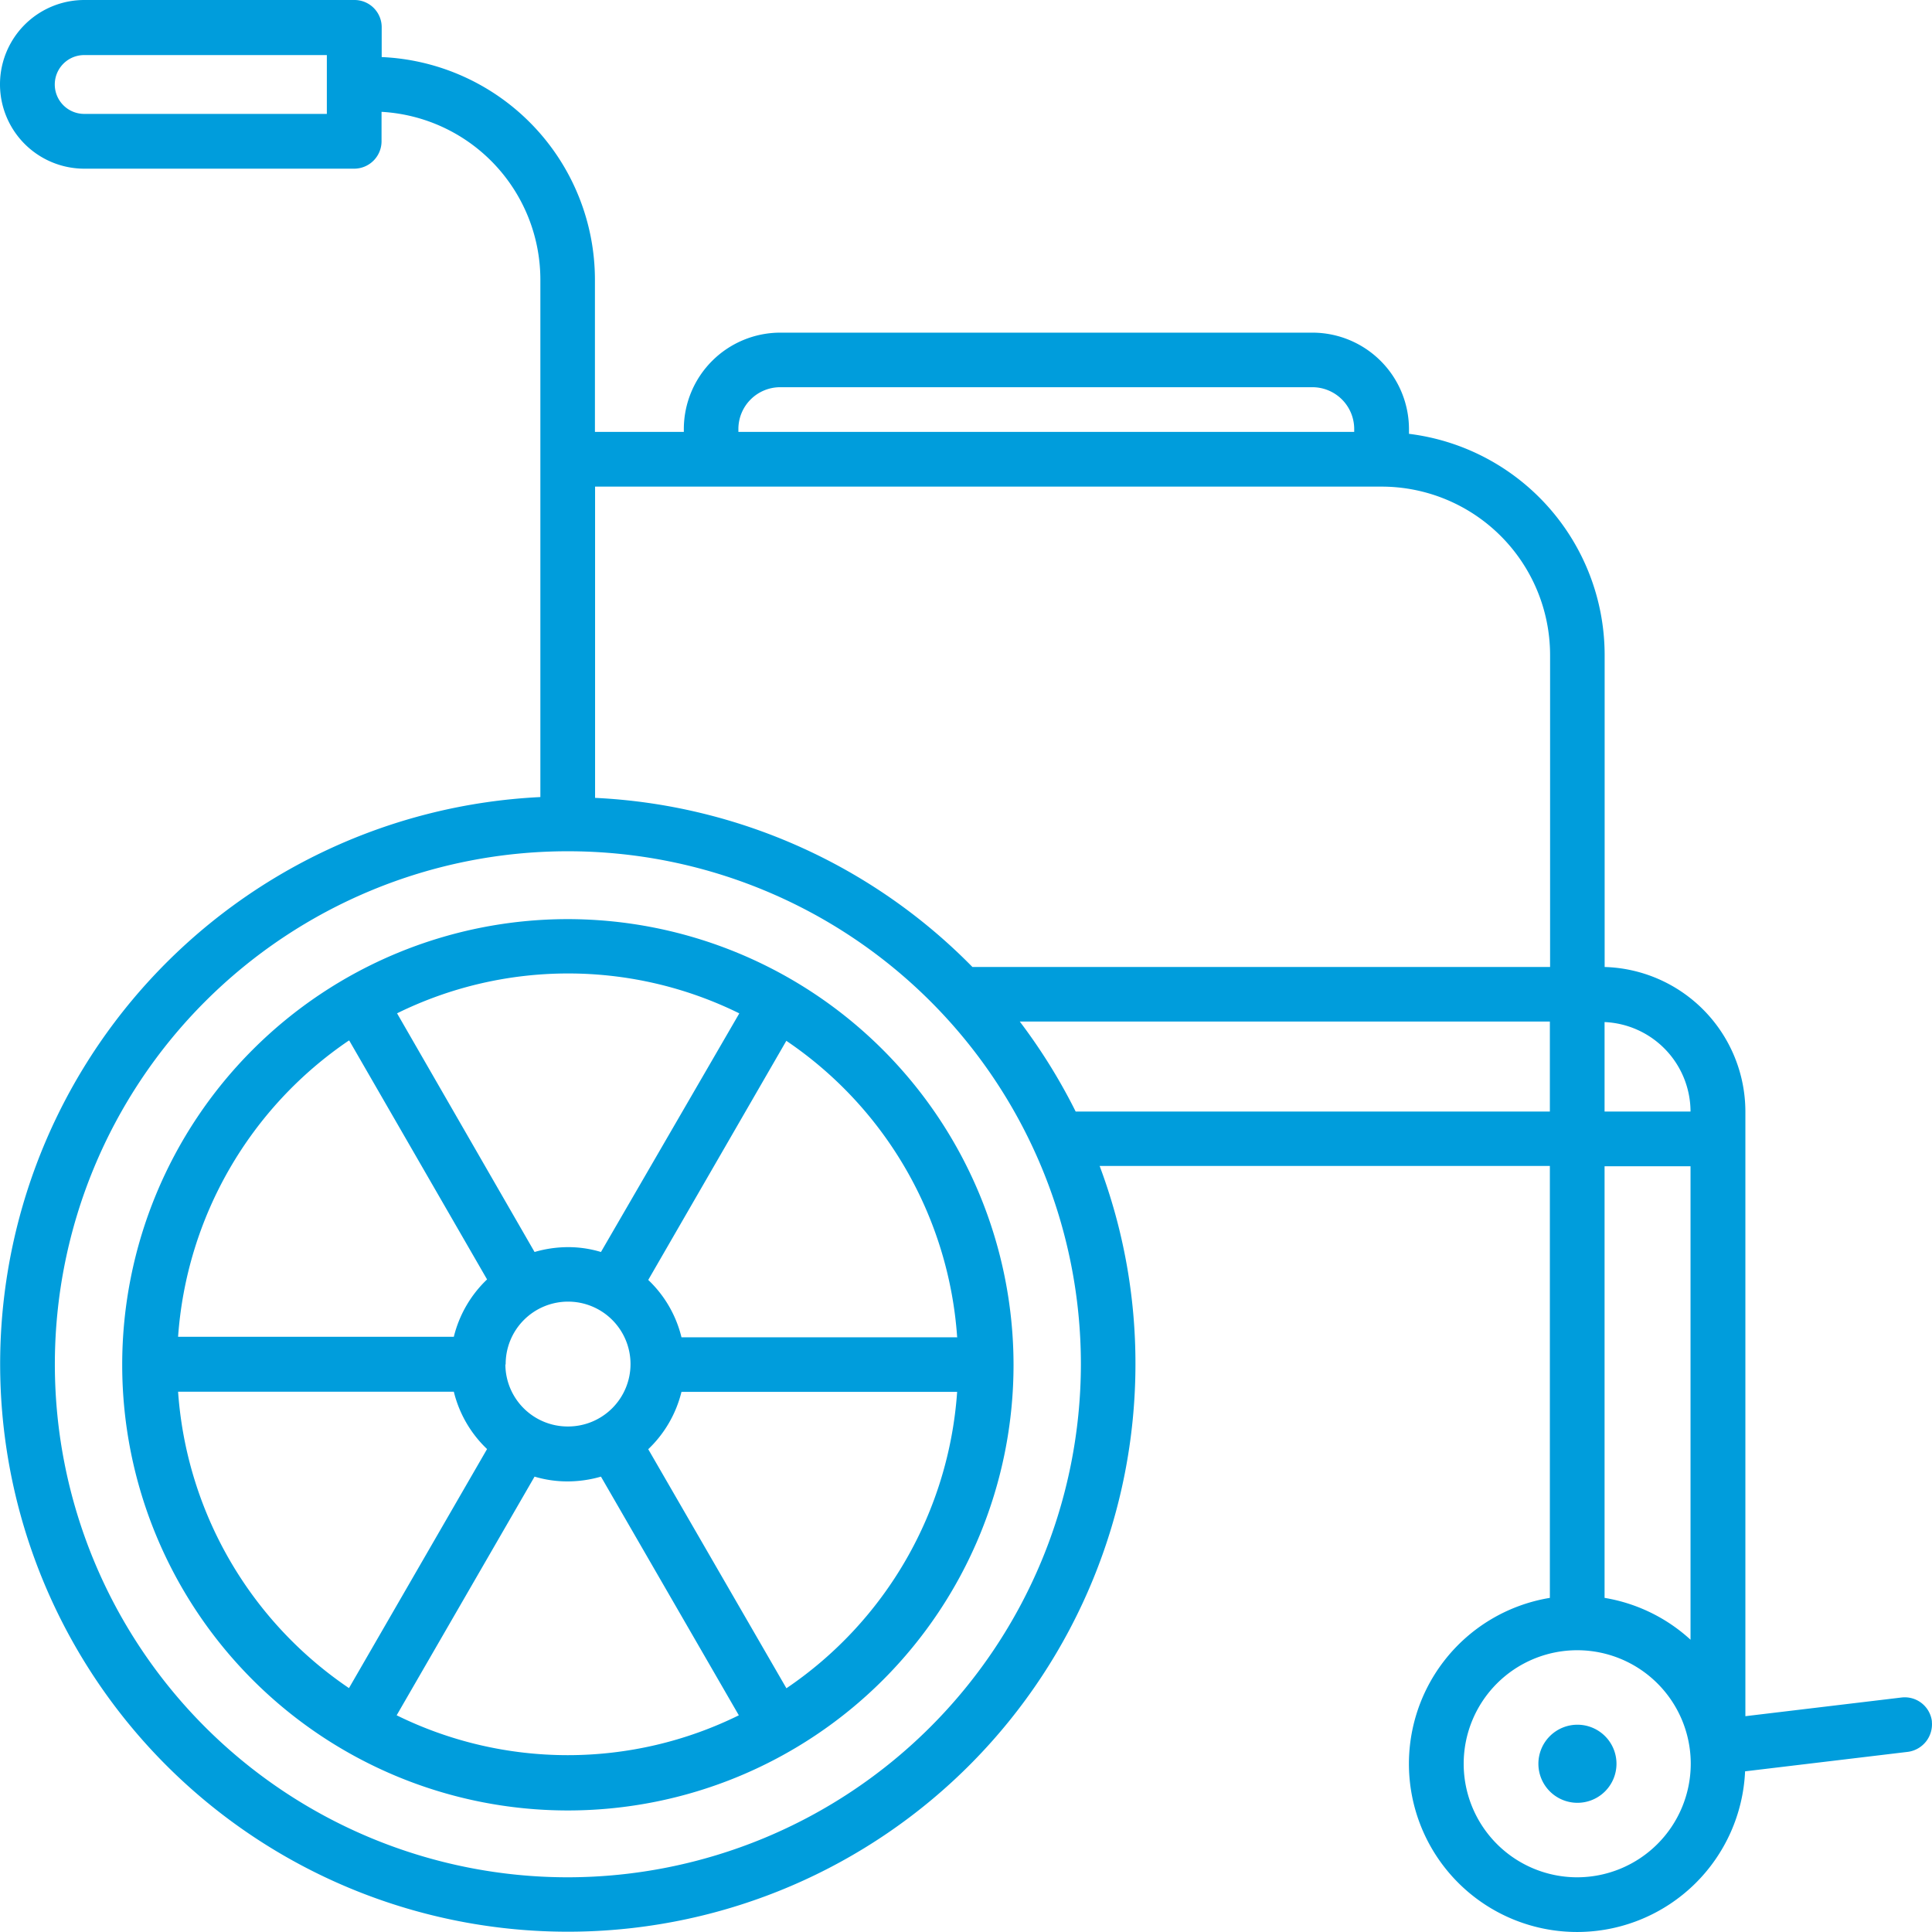 <svg xmlns="http://www.w3.org/2000/svg" viewBox="0 0 262.75 262.78"><defs><style>.cls-1{fill:#009ddc;fill-rule:evenodd;}</style></defs><g id="Layer_2" data-name="Layer 2"><g id="Layer_1-2" data-name="Layer 1"><path class="cls-1" d="M77.21,125a60.61,60.61,0,1,0,60.63,60.59A60.67,60.67,0,0,0,77.21,125Zm53,56.87H92.68a15.93,15.93,0,0,0-4.52-7.8l18.78-32.52A53.06,53.06,0,0,1,130.17,181.82Zm-61.44,3.72A8.49,8.49,0,1,1,77.21,194,8.48,8.48,0,0,1,68.73,185.54Zm31.75-47.73L81.73,170.27a15.4,15.4,0,0,0-4.52-.66,16.34,16.34,0,0,0-4.51.66L54,137.81a52.64,52.64,0,0,1,46.53,0Zm-53,3.69L66.24,174a16.06,16.06,0,0,0-4.52,7.8H24.22A53.22,53.22,0,0,1,47.46,141.5ZM24.22,189.27h37.5a16,16,0,0,0,4.52,7.8L47.46,229.58A53.15,53.15,0,0,1,24.22,189.27Zm29.73,44L72.7,200.82a15.61,15.61,0,0,0,4.51.65,16.46,16.46,0,0,0,4.52-.65l18.75,32.46a52.64,52.64,0,0,1-46.53,0Zm53-3.67L88.16,197.09a16.06,16.06,0,0,0,4.52-7.8h37.49A53.1,53.1,0,0,1,106.94,229.61Zm155.79,4.52a3.72,3.72,0,0,0-4.14-3.26l-21.23,2.54V151.17a19.7,19.7,0,0,0-19.14-19.66V89A30.32,30.32,0,0,0,191.62,59v-.63a13.14,13.14,0,0,0-13.14-13.13H106.11A13.13,13.13,0,0,0,93,58.35v.39H80.91V38a30.33,30.33,0,0,0-29-30.24V3.72A3.7,3.7,0,0,0,48.17,0H11.47a11.47,11.47,0,0,0,0,22.94h36.7a3.73,3.73,0,0,0,3.72-3.73v-4A22.88,22.88,0,0,1,73.49,38v70.4a77.2,77.2,0,1,0,80.93,77.1,76.4,76.4,0,0,0-4.87-26.93h61.23v58.74a22.87,22.87,0,1,0,26.55,23.59l22.14-2.65A3.78,3.78,0,0,0,262.73,234.13ZM44.45,15.49h-33a4,4,0,1,1,0-8h33ZM229.91,151.17H218.22V139A12.22,12.22,0,0,1,229.91,151.17ZM100.42,58.35a5.69,5.69,0,0,1,5.69-5.69h72.37a5.69,5.69,0,0,1,5.69,5.69v.39H100.42Zm87.5,7.83a22.92,22.92,0,0,1,22.89,22.88v42.45H132.25a77,77,0,0,0-51.32-23V66.18ZM77.21,255.31A69.77,69.77,0,1,1,147,185.54,69.85,69.85,0,0,1,77.21,255.31Zm69.08-104.14a77.7,77.7,0,0,0-7.6-12.24h72.09v12.24Zm83.62,7.44V223a22.82,22.82,0,0,0-11.69-5.69V158.61Zm-15.41,96.7a15.44,15.44,0,1,1,15.44-15.44A15.46,15.46,0,0,1,214.5,255.31Zm5.34-15.44a5.31,5.31,0,1,1-5.31-5.31A5.31,5.31,0,0,1,219.84,239.87Z"/></g></g></svg>
